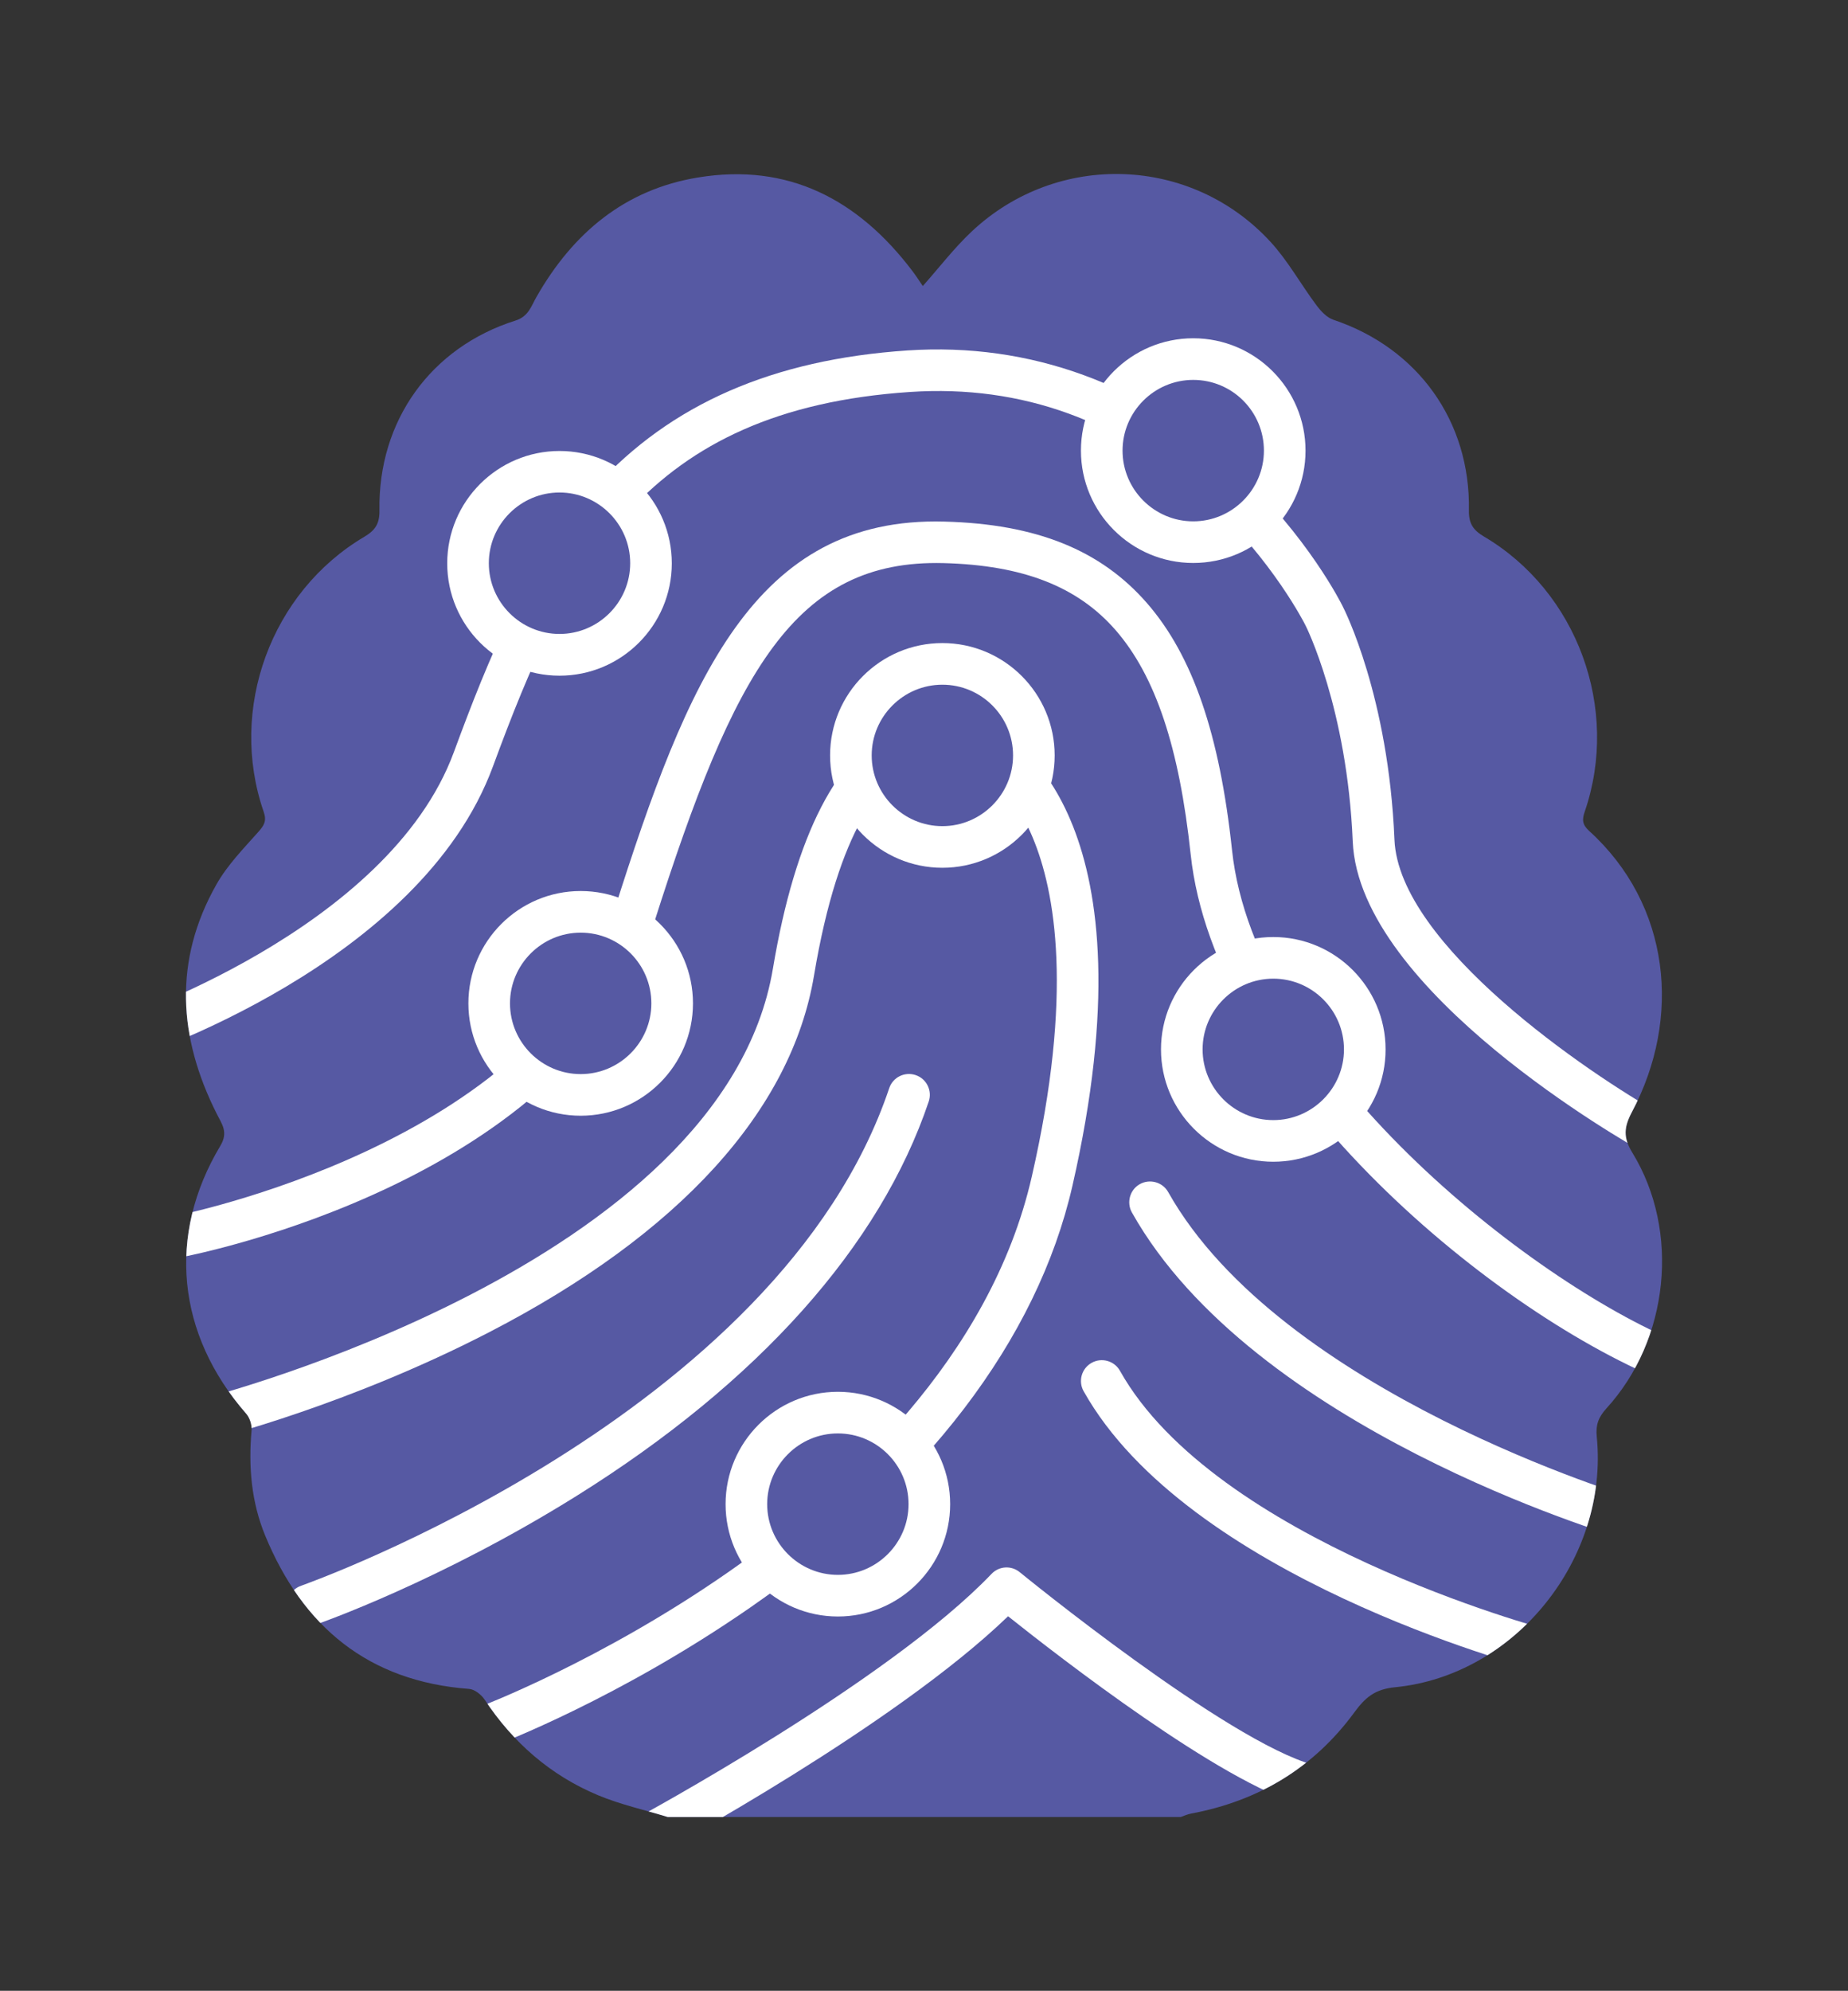 <?xml version="1.0" encoding="utf-8"?>
<!-- Generator: Adobe Illustrator 27.3.1, SVG Export Plug-In . SVG Version: 6.00 Build 0)  -->
<svg version="1.1" id="Capa_1" xmlns="http://www.w3.org/2000/svg" xmlns:xlink="http://www.w3.org/1999/xlink" x="0px" y="0px"
	 viewBox="0 0 151.9 163.55" style="enable-background:new 0 0 151.9 163.55;" xml:space="preserve">
<rect x="0" y="0" width="151.9" height="163.55" fill="#333333" stroke="none"/>
<style type="text/css">
	.st0{fill:#FFFFFF;}
	.st1{fill:none;stroke:#000000;stroke-width:8;stroke-miterlimit:10;}
	.st2{fill:none;}
	.st3{fill:#586FB4;}
	.st4{fill:#688C5A;}
	.st5{fill:#A53737;}
	.st6{fill:#DA9B19;}
	.st7{fill:#78549E;}
	.st8{fill:#3A3A3A;}
	.st9{fill:#5659A3;}
	.st10{clip-path:url(#SVGID_00000066516672535316616330000002011749036346384556_);fill:#5659A3;}
	
		.st11{clip-path:url(#SVGID_00000066516672535316616330000002011749036346384556_);fill:none;stroke:#FFFFFF;stroke-width:9;stroke-miterlimit:10;}
	
		.st12{clip-path:url(#SVGID_00000066516672535316616330000002011749036346384556_);fill:none;stroke:#FFFFFF;stroke-width:9;stroke-linecap:round;stroke-miterlimit:10;}
	
		.st13{clip-path:url(#SVGID_00000066516672535316616330000002011749036346384556_);fill:none;stroke:#FFFFFF;stroke-width:9;stroke-linecap:round;stroke-linejoin:round;stroke-miterlimit:10;}
	
		.st14{clip-path:url(#SVGID_00000066516672535316616330000002011749036346384556_);fill:#5659A3;stroke:#FFFFFF;stroke-width:9;stroke-miterlimit:10;}
	.st15{clip-path:url(#SVGID_00000031899972672196673530000007369393195465941912_);}
	.st16{clip-path:url(#SVGID_00000042733401799530494780000014544988133611419036_);}
	.st17{clip-path:url(#SVGID_00000029759264120926669530000001885642342127797430_);}
	.st18{clip-path:url(#SVGID_00000178918047518735834100000014755858916997771703_);fill:#FFFFFF;}
	.st19{clip-path:url(#SVGID_00000178918047518735834100000014755858916997771703_);}
</style>
<g>
	<defs>
		<path id="SVGID_00000173868566129788747160000007302802505702850979_" d="M134.13,91.37c4.13-7.75,3.17-17.05-3.51-23.11
			c-0.56-0.51-0.59-0.92-0.36-1.58c2.91-8.46-0.61-18.07-8.28-22.6c-0.88-0.52-1.26-1.06-1.24-2.15
			c0.13-7.34-4.21-13.34-11.14-15.66c-0.54-0.18-1.03-0.71-1.39-1.19c-1.28-1.71-2.33-3.63-3.76-5.19
			c-6.51-7.11-17.53-7.49-24.57-0.88c-1.45,1.36-2.67,2.96-4.03,4.49c-0.29-0.42-0.56-0.86-0.88-1.27
			c-4.43-5.83-10.17-8.87-17.59-7.65c-6.02,0.98-10.3,4.58-13.28,9.81c-0.44,0.76-0.65,1.61-1.74,1.95
			c-6.96,2.2-11.29,8.24-11.17,15.59c0.02,1.08-0.34,1.63-1.23,2.16c-7.68,4.53-11.21,14.14-8.29,22.59
			c0.27,0.77,0.04,1.13-0.45,1.68c-1.22,1.37-2.54,2.72-3.43,4.3c-3.54,6.25-3.14,12.57,0.03,18.85c0.42,0.84,0.96,1.5,0.3,2.61
			c-4.42,7.36-3.58,15.5,2.11,22.01c0.3,0.34,0.49,0.93,0.45,1.37c-0.27,2.98-0.02,5.9,1.12,8.66c3.09,7.48,8.47,11.97,16.76,12.59
			c0.45,0.03,1,0.47,1.27,0.87c2.34,3.54,5.42,6.23,9.32,7.86c1.84,0.77,3.81,1.2,5.73,1.79c1.67,0,3.34,0,5.01,0
			c10.72,0,21.44,0,32.16,0c1.67,0,3.34,0,5.01,0c0.28-0.1,0.56-0.23,0.85-0.28c5.55-1.04,10.07-3.76,13.41-8.31
			c0.89-1.21,1.67-1.91,3.37-2.07c9.89-0.98,17.55-10.58,16.56-20.57c-0.1-0.98,0.14-1.61,0.78-2.32c5.16-5.64,6.1-14.57,2.14-21.03
			C133.41,93.45,133.48,92.61,134.13,91.37z"/>
	</defs>
	<clipPath id="SVGID_00000173839576089348891250000003861950271328964997_">
		<use xlink:href="#SVGID_00000173868566129788747160000007302802505702850979_"  style="overflow:visible;"/>
	</clipPath>
	<g style="clip-path:url(#SVGID_00000173839576089348891250000003861950271328964997_);">
		<rect x="1.35" y="-2.08" class="st9" width="145.28" height="156.48"/>
	</g>
	<g style="clip-path:url(#SVGID_00000173839576089348891250000003861950271328964997_);">
		<path class="st0" d="M136.65,113.41c-14.6-6-36.82-24.84-38.78-43.22c-0.94-8.81-2.9-14.66-6.16-18.41
			c-3.13-3.6-7.63-5.35-14.16-5.52c-12.21-0.31-17.21,8.86-23.79,29.56c-6.72,21.15-37.57,27.22-38.88,27.47l-0.64-3.36
			c0.3-0.06,30.15-5.94,36.25-25.14c6.02-18.96,11.5-32.37,27.14-31.94c7.55,0.2,12.84,2.33,16.65,6.7
			c3.75,4.31,5.97,10.75,6.99,20.3c1.88,17.65,24.53,35.43,36.67,40.42L136.65,113.41z"/>
	</g>
	<g style="clip-path:url(#SVGID_00000173839576089348891250000003861950271328964997_);">
		<path class="st0" d="M134.91,94.55c-0.95-0.53-23.2-13.08-23.72-25.43c-0.46-10.96-3.86-17.72-3.9-17.78
			c-0.04-0.08-2.66-5.29-8-10.23c-7.06-6.52-15.29-9.52-24.47-8.91C53,33.65,46.61,46.42,40.52,62.96
			c-5.98,16.25-29.24,23.9-30.22,24.22l-1.05-3.26c0.23-0.07,22.66-7.46,28.06-22.14c2.83-7.67,6.05-15.68,11.62-21.78
			c6.2-6.8,14.59-10.47,25.67-11.21c10.06-0.67,19.44,2.75,27.12,9.9c5.76,5.36,8.53,10.88,8.64,11.11
			c0.14,0.27,3.77,7.41,4.26,19.18c0.36,8.66,15.98,19.24,21.96,22.58L134.91,94.55z"/>
	</g>
	<g style="clip-path:url(#SVGID_00000173839576089348891250000003861950271328964997_);">
		<path class="st0" d="M133.93,126.48c-0.16,0-0.32-0.02-0.48-0.07c-1.24-0.36-30.46-9.1-40.41-26.8c-0.46-0.82-0.17-1.87,0.65-2.33
			c0.82-0.46,1.87-0.17,2.33,0.65c9.27,16.48,38.1,25.11,38.39,25.19c0.91,0.27,1.43,1.22,1.16,2.12
			C135.36,126,134.67,126.48,133.93,126.48z"/>
	</g>
	<g style="clip-path:url(#SVGID_00000173839576089348891250000003861950271328964997_);">
		<path class="st0" d="M126.68,137.23c-0.14,0-0.29-0.02-0.43-0.06c-1.17-0.3-28.63-7.65-37.18-22.88
			c-0.46-0.82-0.17-1.87,0.66-2.33c0.82-0.46,1.87-0.17,2.33,0.66c7.83,13.96,34.79,21.17,35.06,21.24
			c0.91,0.24,1.46,1.18,1.22,2.09C128.14,136.72,127.44,137.23,126.68,137.23z"/>
	</g>
	<g style="clip-path:url(#SVGID_00000173839576089348891250000003861950271328964997_);">
		<path class="st0" d="M53.02,152.64c-0.61,0-1.2-0.33-1.51-0.9c-0.45-0.83-0.14-1.87,0.7-2.32c0.21-0.11,20.84-11.27,29.29-20.12
			c0.62-0.65,1.63-0.71,2.32-0.14c0.17,0.14,17.03,13.89,24.16,15.84c0.91,0.25,1.45,1.19,1.2,2.1c-0.25,0.91-1.19,1.45-2.1,1.2
			c-6.72-1.84-20.1-12.24-24.22-15.52c-9.32,8.99-28.19,19.2-29.03,19.65C53.57,152.57,53.29,152.64,53.02,152.64z"/>
	</g>
	<g style="clip-path:url(#SVGID_00000173839576089348891250000003861950271328964997_);">
		<path class="st0" d="M25.32,133.6c-0.71,0-1.37-0.44-1.62-1.15c-0.31-0.89,0.16-1.87,1.06-2.18c0.39-0.14,39.25-13.9,48.33-40.87
			c0.3-0.9,1.27-1.38,2.17-1.08c0.9,0.3,1.38,1.27,1.08,2.17c-4,11.87-14.01,23.08-28.96,32.41c-11.2,6.99-21.08,10.45-21.5,10.59
			C25.69,133.57,25.5,133.6,25.32,133.6z"/>
	</g>
	<g style="clip-path:url(#SVGID_00000173839576089348891250000003861950271328964997_);">
		<path class="st0" d="M40.69,143.4l-1.2-3.2c0.1-0.04,9.87-3.75,20.32-11.01c9.53-6.62,21.6-17.64,25-32.53
			c3.44-15.01,1.93-23.45,0.06-27.89c-1.84-4.38-4.28-5.6-4.3-5.61l-0.21-0.12c-0.09-0.05-2.46-1.49-5.18-0.27
			c-2.65,1.2-6.23,5.18-8.27,17.37c-1.86,11.11-11.09,21.24-26.69,29.3c-11.59,5.99-22.46,8.72-22.91,8.84l-0.83-3.32
			c0.43-0.11,42.96-10.97,47.05-35.38c1.85-11.03,5.32-17.75,10.31-19.96c4.07-1.8,7.62,0.1,8.27,0.48
			c1.37,0.7,12.84,7.58,6.04,37.32c-2.9,12.65-12.04,24.62-26.45,34.62C50.9,139.52,41.1,143.24,40.69,143.4z"/>
	</g>
	<g style="clip-path:url(#SVGID_00000173839576089348891250000003861950271328964997_);">
		<g>
			<circle class="st9" cx="77.46" cy="62.05" r="7.52"/>
		</g>
		<g>
			<path class="st0" d="M77.46,71.29c-5.09,0-9.23-4.14-9.23-9.23s4.14-9.23,9.23-9.23c5.09,0,9.23,4.14,9.23,9.23
				S82.55,71.29,77.46,71.29z M77.46,56.25c-3.2,0-5.81,2.61-5.81,5.81c0,3.2,2.61,5.81,5.81,5.81c3.2,0,5.81-2.61,5.81-5.81
				C83.27,58.85,80.66,56.25,77.46,56.25z"/>
		</g>
	</g>
	<g style="clip-path:url(#SVGID_00000173839576089348891250000003861950271328964997_);">
		<g>
			<circle class="st9" cx="47.73" cy="82.43" r="7.52"/>
		</g>
		<g>
			<path class="st0" d="M47.73,91.66c-5.09,0-9.23-4.14-9.23-9.23c0-5.09,4.14-9.23,9.23-9.23c5.09,0,9.23,4.14,9.23,9.23
				C56.96,87.52,52.82,91.66,47.73,91.66z M47.73,76.62c-3.2,0-5.81,2.61-5.81,5.81c0,3.2,2.61,5.81,5.81,5.81
				c3.2,0,5.81-2.61,5.81-5.81C53.54,79.22,50.93,76.62,47.73,76.62z"/>
		</g>
	</g>
	<g style="clip-path:url(#SVGID_00000173839576089348891250000003861950271328964997_);">
		<g>
			<circle class="st9" cx="104.66" cy="86.21" r="7.52"/>
		</g>
		<g>
			<path class="st0" d="M104.66,95.44c-5.09,0-9.23-4.14-9.23-9.23c0-5.09,4.14-9.23,9.23-9.23c5.09,0,9.23,4.14,9.23,9.23
				C113.9,91.3,109.75,95.44,104.66,95.44z M104.66,80.4c-3.2,0-5.81,2.61-5.81,5.81c0,3.2,2.61,5.81,5.81,5.81
				c3.2,0,5.81-2.61,5.81-5.81C110.47,83.01,107.87,80.4,104.66,80.4z"/>
		</g>
	</g>
	<g style="clip-path:url(#SVGID_00000173839576089348891250000003861950271328964997_);">
		<g>
			<circle class="st9" cx="68.87" cy="123.57" r="7.52"/>
		</g>
		<g>
			<path class="st0" d="M68.87,132.8c-5.09,0-9.23-4.14-9.23-9.23s4.14-9.23,9.23-9.23c5.09,0,9.23,4.14,9.23,9.23
				S73.96,132.8,68.87,132.8z M68.87,117.76c-3.2,0-5.81,2.61-5.81,5.81c0,3.2,2.61,5.81,5.81,5.81c3.2,0,5.81-2.61,5.81-5.81
				C74.68,120.36,72.07,117.76,68.87,117.76z"/>
		</g>
	</g>
	<g style="clip-path:url(#SVGID_00000173839576089348891250000003861950271328964997_);">
		<g>
			<circle class="st9" cx="45.99" cy="46.27" r="7.52"/>
		</g>
		<g>
			<path class="st0" d="M45.99,55.51c-5.09,0-9.23-4.14-9.23-9.23s4.14-9.23,9.23-9.23s9.23,4.14,9.23,9.23S51.08,55.51,45.99,55.51
				z M45.99,40.46c-3.2,0-5.81,2.61-5.81,5.81c0,3.2,2.61,5.81,5.81,5.81c3.2,0,5.81-2.61,5.81-5.81
				C51.8,43.07,49.19,40.46,45.99,40.46z"/>
		</g>
	</g>
	<g style="clip-path:url(#SVGID_00000173839576089348891250000003861950271328964997_);">
		<g>
			<circle class="st9" cx="98.08" cy="37.02" r="7.52"/>
		</g>
		<g>
			<path class="st0" d="M98.08,46.25c-5.09,0-9.23-4.14-9.23-9.23s4.14-9.23,9.23-9.23s9.23,4.14,9.23,9.23
				S103.18,46.25,98.08,46.25z M98.08,31.21c-3.2,0-5.81,2.61-5.81,5.81c0,3.2,2.61,5.81,5.81,5.81c3.2,0,5.81-2.61,5.81-5.81
				C103.89,33.81,101.29,31.21,98.08,31.21z"/>
		</g>
	</g>
</g>
</svg>
